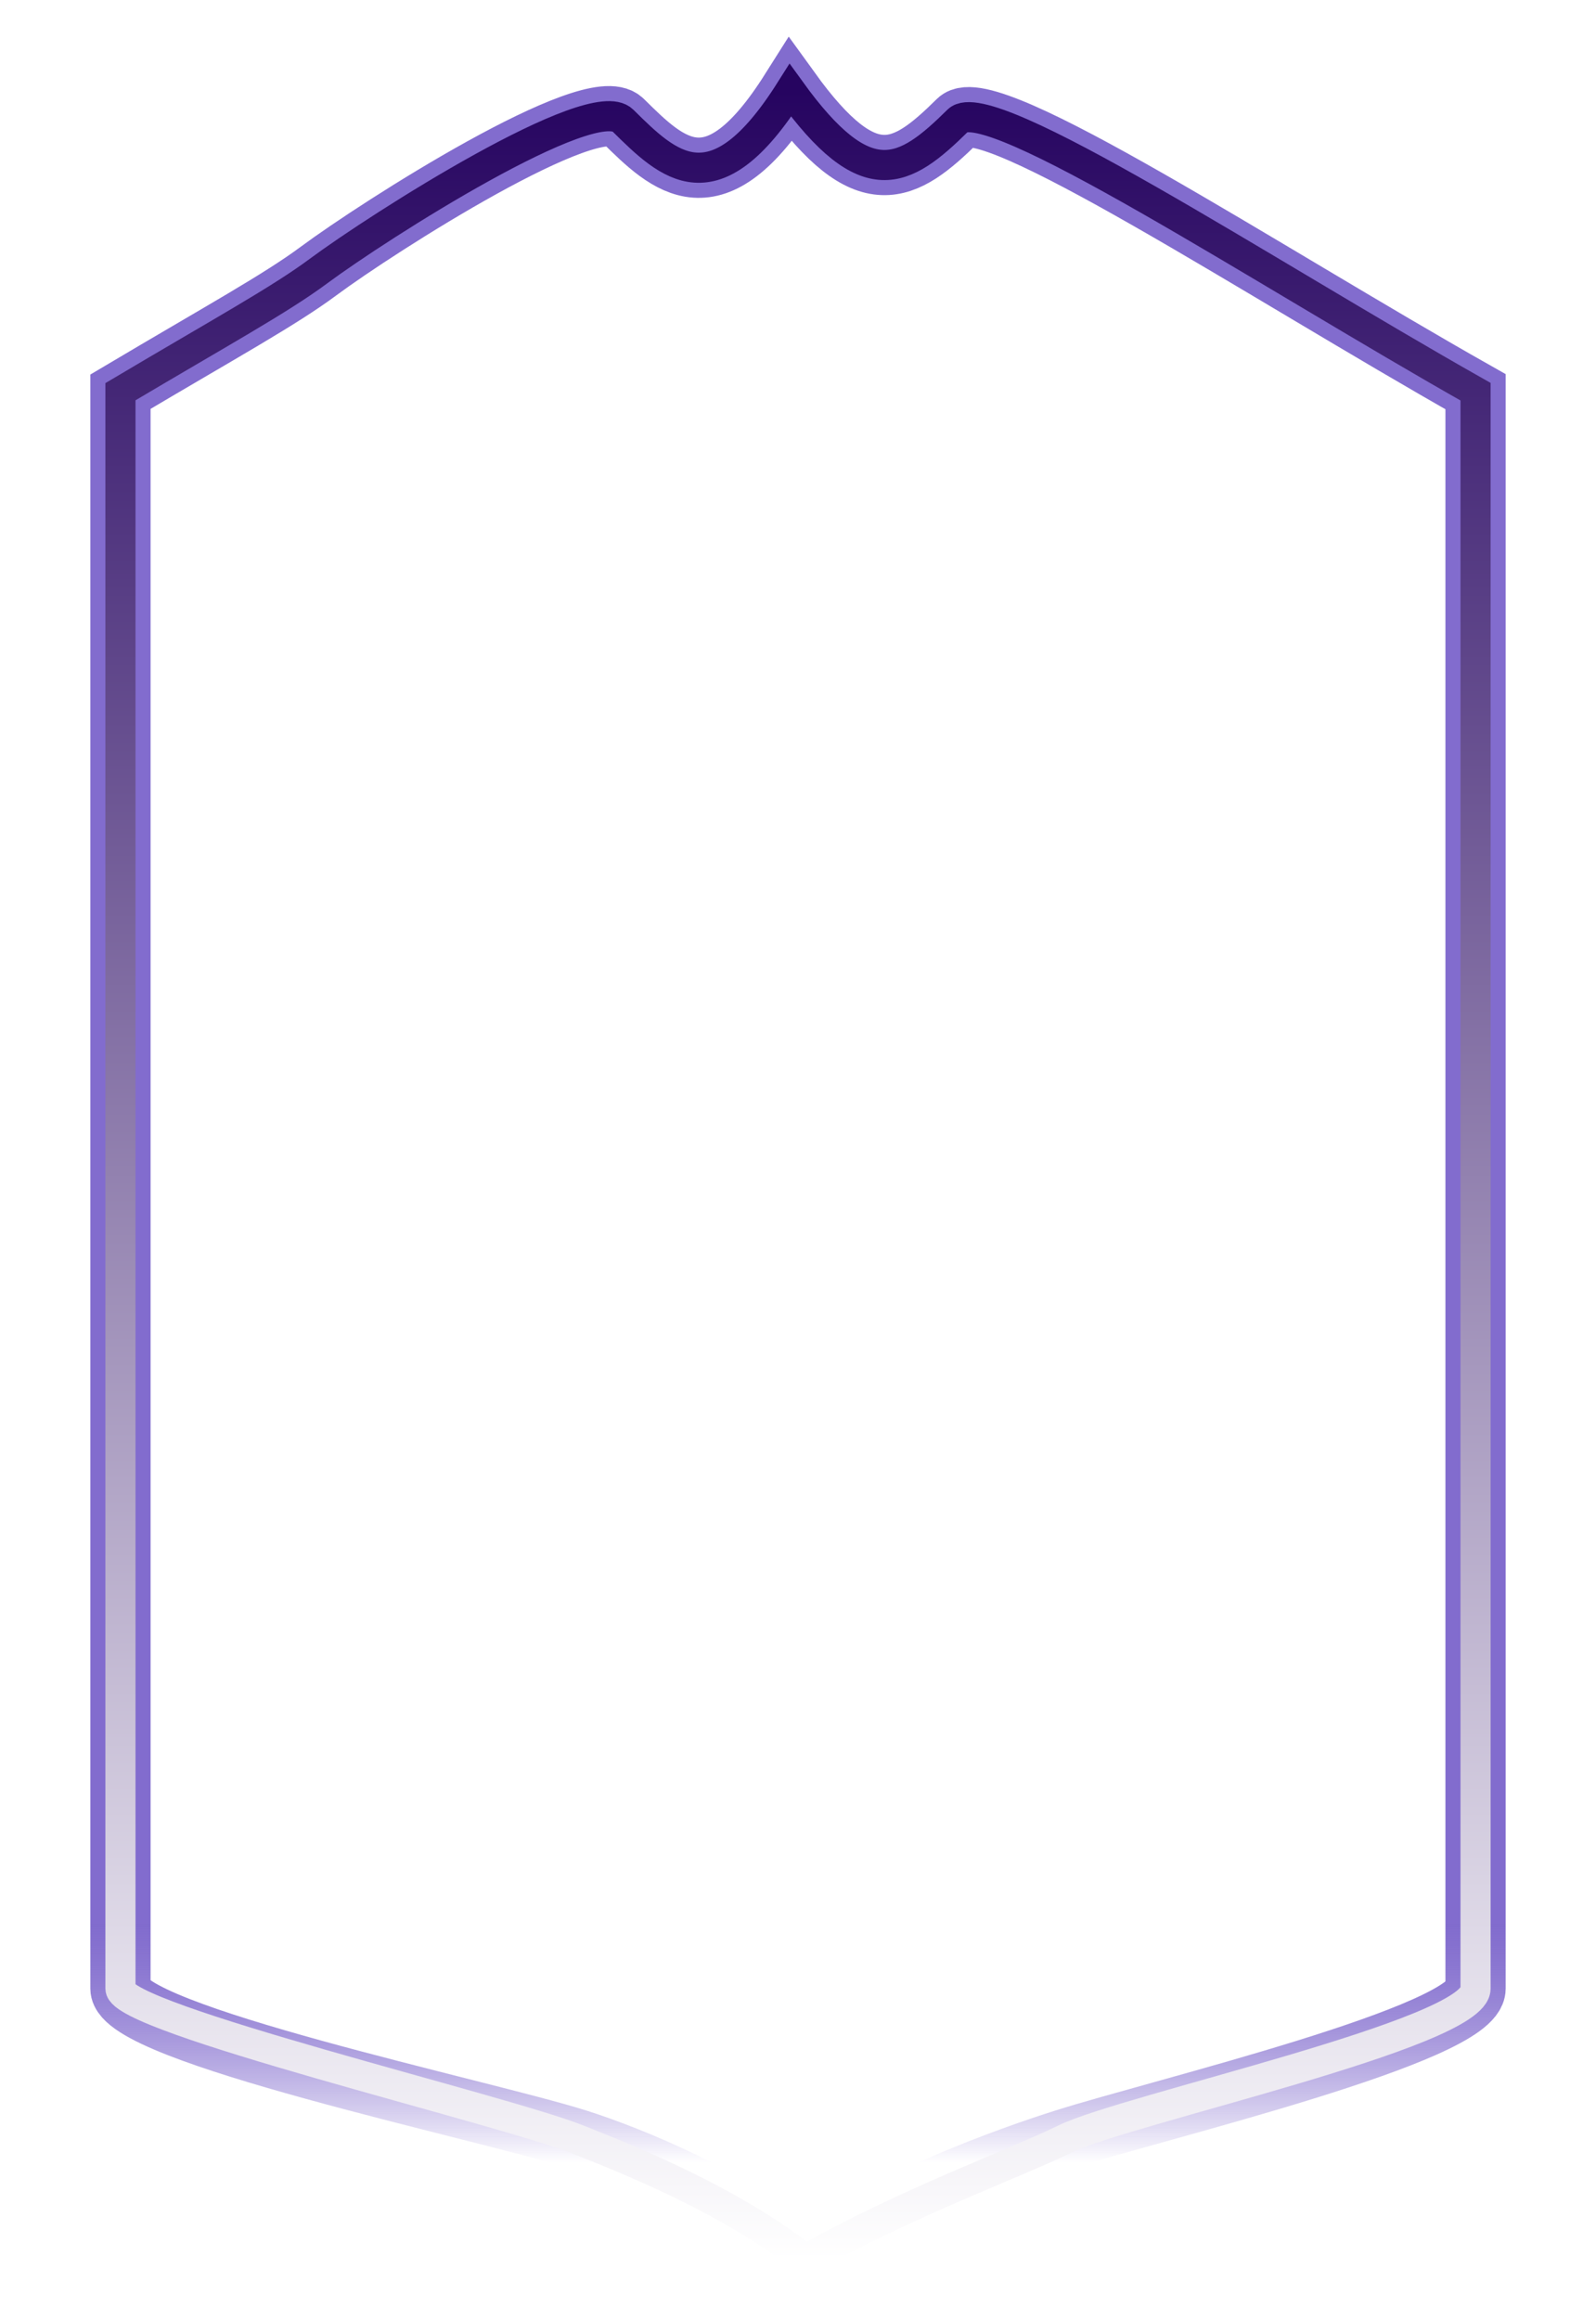 <svg width="53" height="77" viewBox="0 0 53 77" fill="none" xmlns="http://www.w3.org/2000/svg">
<g filter="url(#filter0_d_4_17)">
<path d="M12 70.5C10 70 2.5 68 2.5 67C2.5 66 2.5 57 2.5 57" stroke="white" stroke-opacity="0.77" stroke-linecap="round" shape-rendering="crispEdges"/>
</g>
<g filter="url(#filter1_d_4_17)">
<path d="M2 35.5C2 33 2 28 2 27C2 26 2 17 2 17" stroke="white" stroke-opacity="0.77" stroke-linecap="round" shape-rendering="crispEdges"/>
</g>
<g filter="url(#filter2_d_4_17)">
<path d="M42 70.5C45.5 69.5 50.5 68 50.5 67C50.5 66 50.5 57 50.5 57" stroke="white" stroke-opacity="0.77" stroke-linecap="round" shape-rendering="crispEdges"/>
</g>
<g filter="url(#filter3_d_4_17)">
<path d="M20.497 2.962C21.997 2.981 21.985 3.981 22.978 4.494C23.972 5.006 26 1.5 26 1.5" stroke="white" stroke-opacity="0.77" stroke-width="0.5" stroke-linecap="square" shape-rendering="crispEdges"/>
</g>
<g filter="url(#filter4_d_4_17)">
<path d="M32.001 2.987C30.501 2.994 30.508 4.494 29.508 4.499C28.508 4.503 26.5 1.5 26.5 1.5" stroke="white" stroke-opacity="0.77" stroke-width="0.5" stroke-linecap="square" shape-rendering="crispEdges"/>
</g>
<g filter="url(#filter5_d_4_17)">
<path d="M18 71.5C7.5 69.5 3 67.279 3 67C3 66.721 3.017 13 3.017 13" stroke="white" stroke-width="0.5" stroke-linecap="round" shape-rendering="crispEdges"/>
</g>
<g filter="url(#filter6_d_4_17)">
<path d="M50 12.5C50 12.5 44 9 42.5 8" stroke="white" stroke-width="0.5" stroke-linecap="round"/>
</g>
<g filter="url(#filter7_d_4_17)">
<path d="M3 12.5C3 12.5 9 9 10.5 8" stroke="white" stroke-width="0.5" stroke-linecap="round"/>
</g>
<path d="M50 13V12.5" stroke="white" stroke-width="0.5" stroke-linecap="round"/>
<path d="M3 12.5V13" stroke="white" stroke-width="0.5" stroke-linecap="round"/>
<g filter="url(#filter8_d_4_17)">
<path d="M36.039 71.747C35.903 71.768 35.775 71.675 35.753 71.539C35.731 71.403 35.825 71.275 35.961 71.253L36.039 71.747ZM50 67L50.25 67V67H50ZM49.733 13L49.733 12.75L50.233 12.75L50.233 13L49.733 13ZM35.961 71.253C40.694 70.506 44.177 69.455 46.472 68.56C47.619 68.112 48.468 67.704 49.027 67.392C49.307 67.236 49.51 67.107 49.64 67.011C49.706 66.963 49.747 66.927 49.769 66.905C49.781 66.893 49.781 66.891 49.778 66.896C49.776 66.899 49.77 66.909 49.764 66.923C49.759 66.937 49.75 66.964 49.75 67H50.25C50.25 67.083 50.213 67.145 50.196 67.17C50.175 67.203 50.149 67.232 50.125 67.256C50.077 67.305 50.012 67.358 49.936 67.414C49.783 67.526 49.56 67.667 49.27 67.829C48.688 68.153 47.818 68.571 46.653 69.026C44.323 69.935 40.806 70.994 36.039 71.747L35.961 71.253ZM49.75 67L49.733 13L50.233 13L50.25 67L49.75 67Z" fill="white"/>
</g>
<path d="M10.573 9C9.294 9.949 7.371 11 4 13V66C4.002 67.5 16 70 19.169 71C20.904 71.548 24.5 73 26.753 75C29.5 73 33.523 71.579 35.348 71C38.5 70 49 67.5 49 66V13C41.921 9 32.82 3 31.809 4C30.021 5.768 28.775 6.5 26.247 3C23.719 7 22.202 5.5 20.685 4C19.674 3 12.595 7.5 10.573 9Z" stroke="url(#paint0_linear_4_17)" stroke-width="2"/>
<path d="M10.573 9C9.294 9.949 7.371 11 4 13V66C4 67 16.642 70 19.169 71L19.179 71.004C20.827 71.656 24.232 73.004 26.753 75C29.955 73.167 33.831 71.75 35.348 71C37.371 70 49 67.5 49 66V13C41.921 9 32.82 3 31.809 4C30.021 5.768 28.775 6.5 26.247 3C23.719 7 22.202 5.5 20.685 4C19.674 3 12.595 7.5 10.573 9Z" stroke="url(#paint1_linear_4_17)"/>
<g filter="url(#filter9_d_4_17)">
<path d="M51 43.5C51 41 51 36 51 35C51 34 51 25 51 25" stroke="white" stroke-opacity="0.77" stroke-linecap="round" shape-rendering="crispEdges"/>
</g>
<defs>
<filter id="filter0_d_4_17" x="1" y="55.5" width="12.5" height="16.5" filterUnits="userSpaceOnUse" color-interpolation-filters="sRGB">
<feFlood flood-opacity="0" result="BackgroundImageFix"/>
<feColorMatrix in="SourceAlpha" type="matrix" values="0 0 0 0 0 0 0 0 0 0 0 0 0 0 0 0 0 0 127 0" result="hardAlpha"/>
<feOffset/>
<feGaussianBlur stdDeviation="0.5"/>
<feComposite in2="hardAlpha" operator="out"/>
<feColorMatrix type="matrix" values="0 0 0 0 1 0 0 0 0 0.917 0 0 0 0 0.287 0 0 0 0.77 0"/>
<feBlend mode="normal" in2="BackgroundImageFix" result="effect1_dropShadow_4_17"/>
<feBlend mode="normal" in="SourceGraphic" in2="effect1_dropShadow_4_17" result="shape"/>
</filter>
<filter id="filter1_d_4_17" x="0.5" y="15.5" width="3" height="21.5" filterUnits="userSpaceOnUse" color-interpolation-filters="sRGB">
<feFlood flood-opacity="0" result="BackgroundImageFix"/>
<feColorMatrix in="SourceAlpha" type="matrix" values="0 0 0 0 0 0 0 0 0 0 0 0 0 0 0 0 0 0 127 0" result="hardAlpha"/>
<feOffset/>
<feGaussianBlur stdDeviation="0.5"/>
<feComposite in2="hardAlpha" operator="out"/>
<feColorMatrix type="matrix" values="0 0 0 0 1 0 0 0 0 0.917 0 0 0 0 0.287 0 0 0 0.77 0"/>
<feBlend mode="normal" in2="BackgroundImageFix" result="effect1_dropShadow_4_17"/>
<feBlend mode="normal" in="SourceGraphic" in2="effect1_dropShadow_4_17" result="shape"/>
</filter>
<filter id="filter2_d_4_17" x="40.5" y="55.5" width="11.5" height="16.5" filterUnits="userSpaceOnUse" color-interpolation-filters="sRGB">
<feFlood flood-opacity="0" result="BackgroundImageFix"/>
<feColorMatrix in="SourceAlpha" type="matrix" values="0 0 0 0 0 0 0 0 0 0 0 0 0 0 0 0 0 0 127 0" result="hardAlpha"/>
<feOffset/>
<feGaussianBlur stdDeviation="0.5"/>
<feComposite in2="hardAlpha" operator="out"/>
<feColorMatrix type="matrix" values="0 0 0 0 1 0 0 0 0 0.917 0 0 0 0 0.287 0 0 0 0.77 0"/>
<feBlend mode="normal" in2="BackgroundImageFix" result="effect1_dropShadow_4_17"/>
<feBlend mode="normal" in="SourceGraphic" in2="effect1_dropShadow_4_17" result="shape"/>
</filter>
<filter id="filter3_d_4_17" x="19.244" y="0.158" width="8.097" height="5.636" filterUnits="userSpaceOnUse" color-interpolation-filters="sRGB">
<feFlood flood-opacity="0" result="BackgroundImageFix"/>
<feColorMatrix in="SourceAlpha" type="matrix" values="0 0 0 0 0 0 0 0 0 0 0 0 0 0 0 0 0 0 127 0" result="hardAlpha"/>
<feOffset/>
<feGaussianBlur stdDeviation="0.5"/>
<feComposite in2="hardAlpha" operator="out"/>
<feColorMatrix type="matrix" values="0 0 0 0 1 0 0 0 0 0.917 0 0 0 0 0.287 0 0 0 0.77 0"/>
<feBlend mode="normal" in2="BackgroundImageFix" result="effect1_dropShadow_4_17"/>
<feBlend mode="normal" in="SourceGraphic" in2="effect1_dropShadow_4_17" result="shape"/>
</filter>
<filter id="filter4_d_4_17" x="25.153" y="0.153" width="8.099" height="5.596" filterUnits="userSpaceOnUse" color-interpolation-filters="sRGB">
<feFlood flood-opacity="0" result="BackgroundImageFix"/>
<feColorMatrix in="SourceAlpha" type="matrix" values="0 0 0 0 0 0 0 0 0 0 0 0 0 0 0 0 0 0 127 0" result="hardAlpha"/>
<feOffset/>
<feGaussianBlur stdDeviation="0.5"/>
<feComposite in2="hardAlpha" operator="out"/>
<feColorMatrix type="matrix" values="0 0 0 0 1 0 0 0 0 0.917 0 0 0 0 0.287 0 0 0 0.77 0"/>
<feBlend mode="normal" in2="BackgroundImageFix" result="effect1_dropShadow_4_17"/>
<feBlend mode="normal" in="SourceGraphic" in2="effect1_dropShadow_4_17" result="shape"/>
</filter>
<filter id="filter5_d_4_17" x="1.75" y="11.75" width="17.5" height="61" filterUnits="userSpaceOnUse" color-interpolation-filters="sRGB">
<feFlood flood-opacity="0" result="BackgroundImageFix"/>
<feColorMatrix in="SourceAlpha" type="matrix" values="0 0 0 0 0 0 0 0 0 0 0 0 0 0 0 0 0 0 127 0" result="hardAlpha"/>
<feOffset/>
<feGaussianBlur stdDeviation="0.5"/>
<feComposite in2="hardAlpha" operator="out"/>
<feColorMatrix type="matrix" values="0 0 0 0 1 0 0 0 0 0.883 0 0 0 0 0 0 0 0 0.77 0"/>
<feBlend mode="normal" in2="BackgroundImageFix" result="effect1_dropShadow_4_17"/>
<feBlend mode="normal" in="SourceGraphic" in2="effect1_dropShadow_4_17" result="shape"/>
</filter>
<filter id="filter6_d_4_17" x="41.25" y="6.75" width="10" height="7" filterUnits="userSpaceOnUse" color-interpolation-filters="sRGB">
<feFlood flood-opacity="0" result="BackgroundImageFix"/>
<feColorMatrix in="SourceAlpha" type="matrix" values="0 0 0 0 0 0 0 0 0 0 0 0 0 0 0 0 0 0 127 0" result="hardAlpha"/>
<feOffset/>
<feGaussianBlur stdDeviation="0.5"/>
<feComposite in2="hardAlpha" operator="out"/>
<feColorMatrix type="matrix" values="0 0 0 0 1 0 0 0 0 0.883 0 0 0 0 0 0 0 0 0.77 0"/>
<feBlend mode="normal" in2="BackgroundImageFix" result="effect1_dropShadow_4_17"/>
<feBlend mode="normal" in="SourceGraphic" in2="effect1_dropShadow_4_17" result="shape"/>
</filter>
<filter id="filter7_d_4_17" x="1.75" y="6.75" width="10" height="7" filterUnits="userSpaceOnUse" color-interpolation-filters="sRGB">
<feFlood flood-opacity="0" result="BackgroundImageFix"/>
<feColorMatrix in="SourceAlpha" type="matrix" values="0 0 0 0 0 0 0 0 0 0 0 0 0 0 0 0 0 0 127 0" result="hardAlpha"/>
<feOffset/>
<feGaussianBlur stdDeviation="0.5"/>
<feComposite in2="hardAlpha" operator="out"/>
<feColorMatrix type="matrix" values="0 0 0 0 1 0 0 0 0 0.883 0 0 0 0 0 0 0 0 0.77 0"/>
<feBlend mode="normal" in2="BackgroundImageFix" result="effect1_dropShadow_4_17"/>
<feBlend mode="normal" in="SourceGraphic" in2="effect1_dropShadow_4_17" result="shape"/>
</filter>
<filter id="filter8_d_4_17" x="34.75" y="11.75" width="16.5" height="61" filterUnits="userSpaceOnUse" color-interpolation-filters="sRGB">
<feFlood flood-opacity="0" result="BackgroundImageFix"/>
<feColorMatrix in="SourceAlpha" type="matrix" values="0 0 0 0 0 0 0 0 0 0 0 0 0 0 0 0 0 0 127 0" result="hardAlpha"/>
<feOffset/>
<feGaussianBlur stdDeviation="0.5"/>
<feComposite in2="hardAlpha" operator="out"/>
<feColorMatrix type="matrix" values="0 0 0 0 1 0 0 0 0 0.883 0 0 0 0 0 0 0 0 0.77 0"/>
<feBlend mode="normal" in2="BackgroundImageFix" result="effect1_dropShadow_4_17"/>
<feBlend mode="normal" in="SourceGraphic" in2="effect1_dropShadow_4_17" result="shape"/>
</filter>
<filter id="filter9_d_4_17" x="49.5" y="23.5" width="3" height="21.5" filterUnits="userSpaceOnUse" color-interpolation-filters="sRGB">
<feFlood flood-opacity="0" result="BackgroundImageFix"/>
<feColorMatrix in="SourceAlpha" type="matrix" values="0 0 0 0 0 0 0 0 0 0 0 0 0 0 0 0 0 0 127 0" result="hardAlpha"/>
<feOffset/>
<feGaussianBlur stdDeviation="0.5"/>
<feComposite in2="hardAlpha" operator="out"/>
<feColorMatrix type="matrix" values="0 0 0 0 1 0 0 0 0 0.917 0 0 0 0 0.287 0 0 0 0.77 0"/>
<feBlend mode="normal" in2="BackgroundImageFix" result="effect1_dropShadow_4_17"/>
<feBlend mode="normal" in="SourceGraphic" in2="effect1_dropShadow_4_17" result="shape"/>
</filter>
<linearGradient id="paint0_linear_4_17" x1="26.5" y1="3" x2="26.5" y2="75" gradientUnits="userSpaceOnUse">
<stop offset="0.845" stop-color="#2A05AB" stop-opacity="0.59"/>
<stop offset="0.955" stop-color="white"/>
</linearGradient>
<linearGradient id="paint1_linear_4_17" x1="26.5" y1="3" x2="26.5" y2="75" gradientUnits="userSpaceOnUse">
<stop stop-color="#260460"/>
<stop offset="1" stop-color="white"/>
</linearGradient>
</defs>
</svg>
